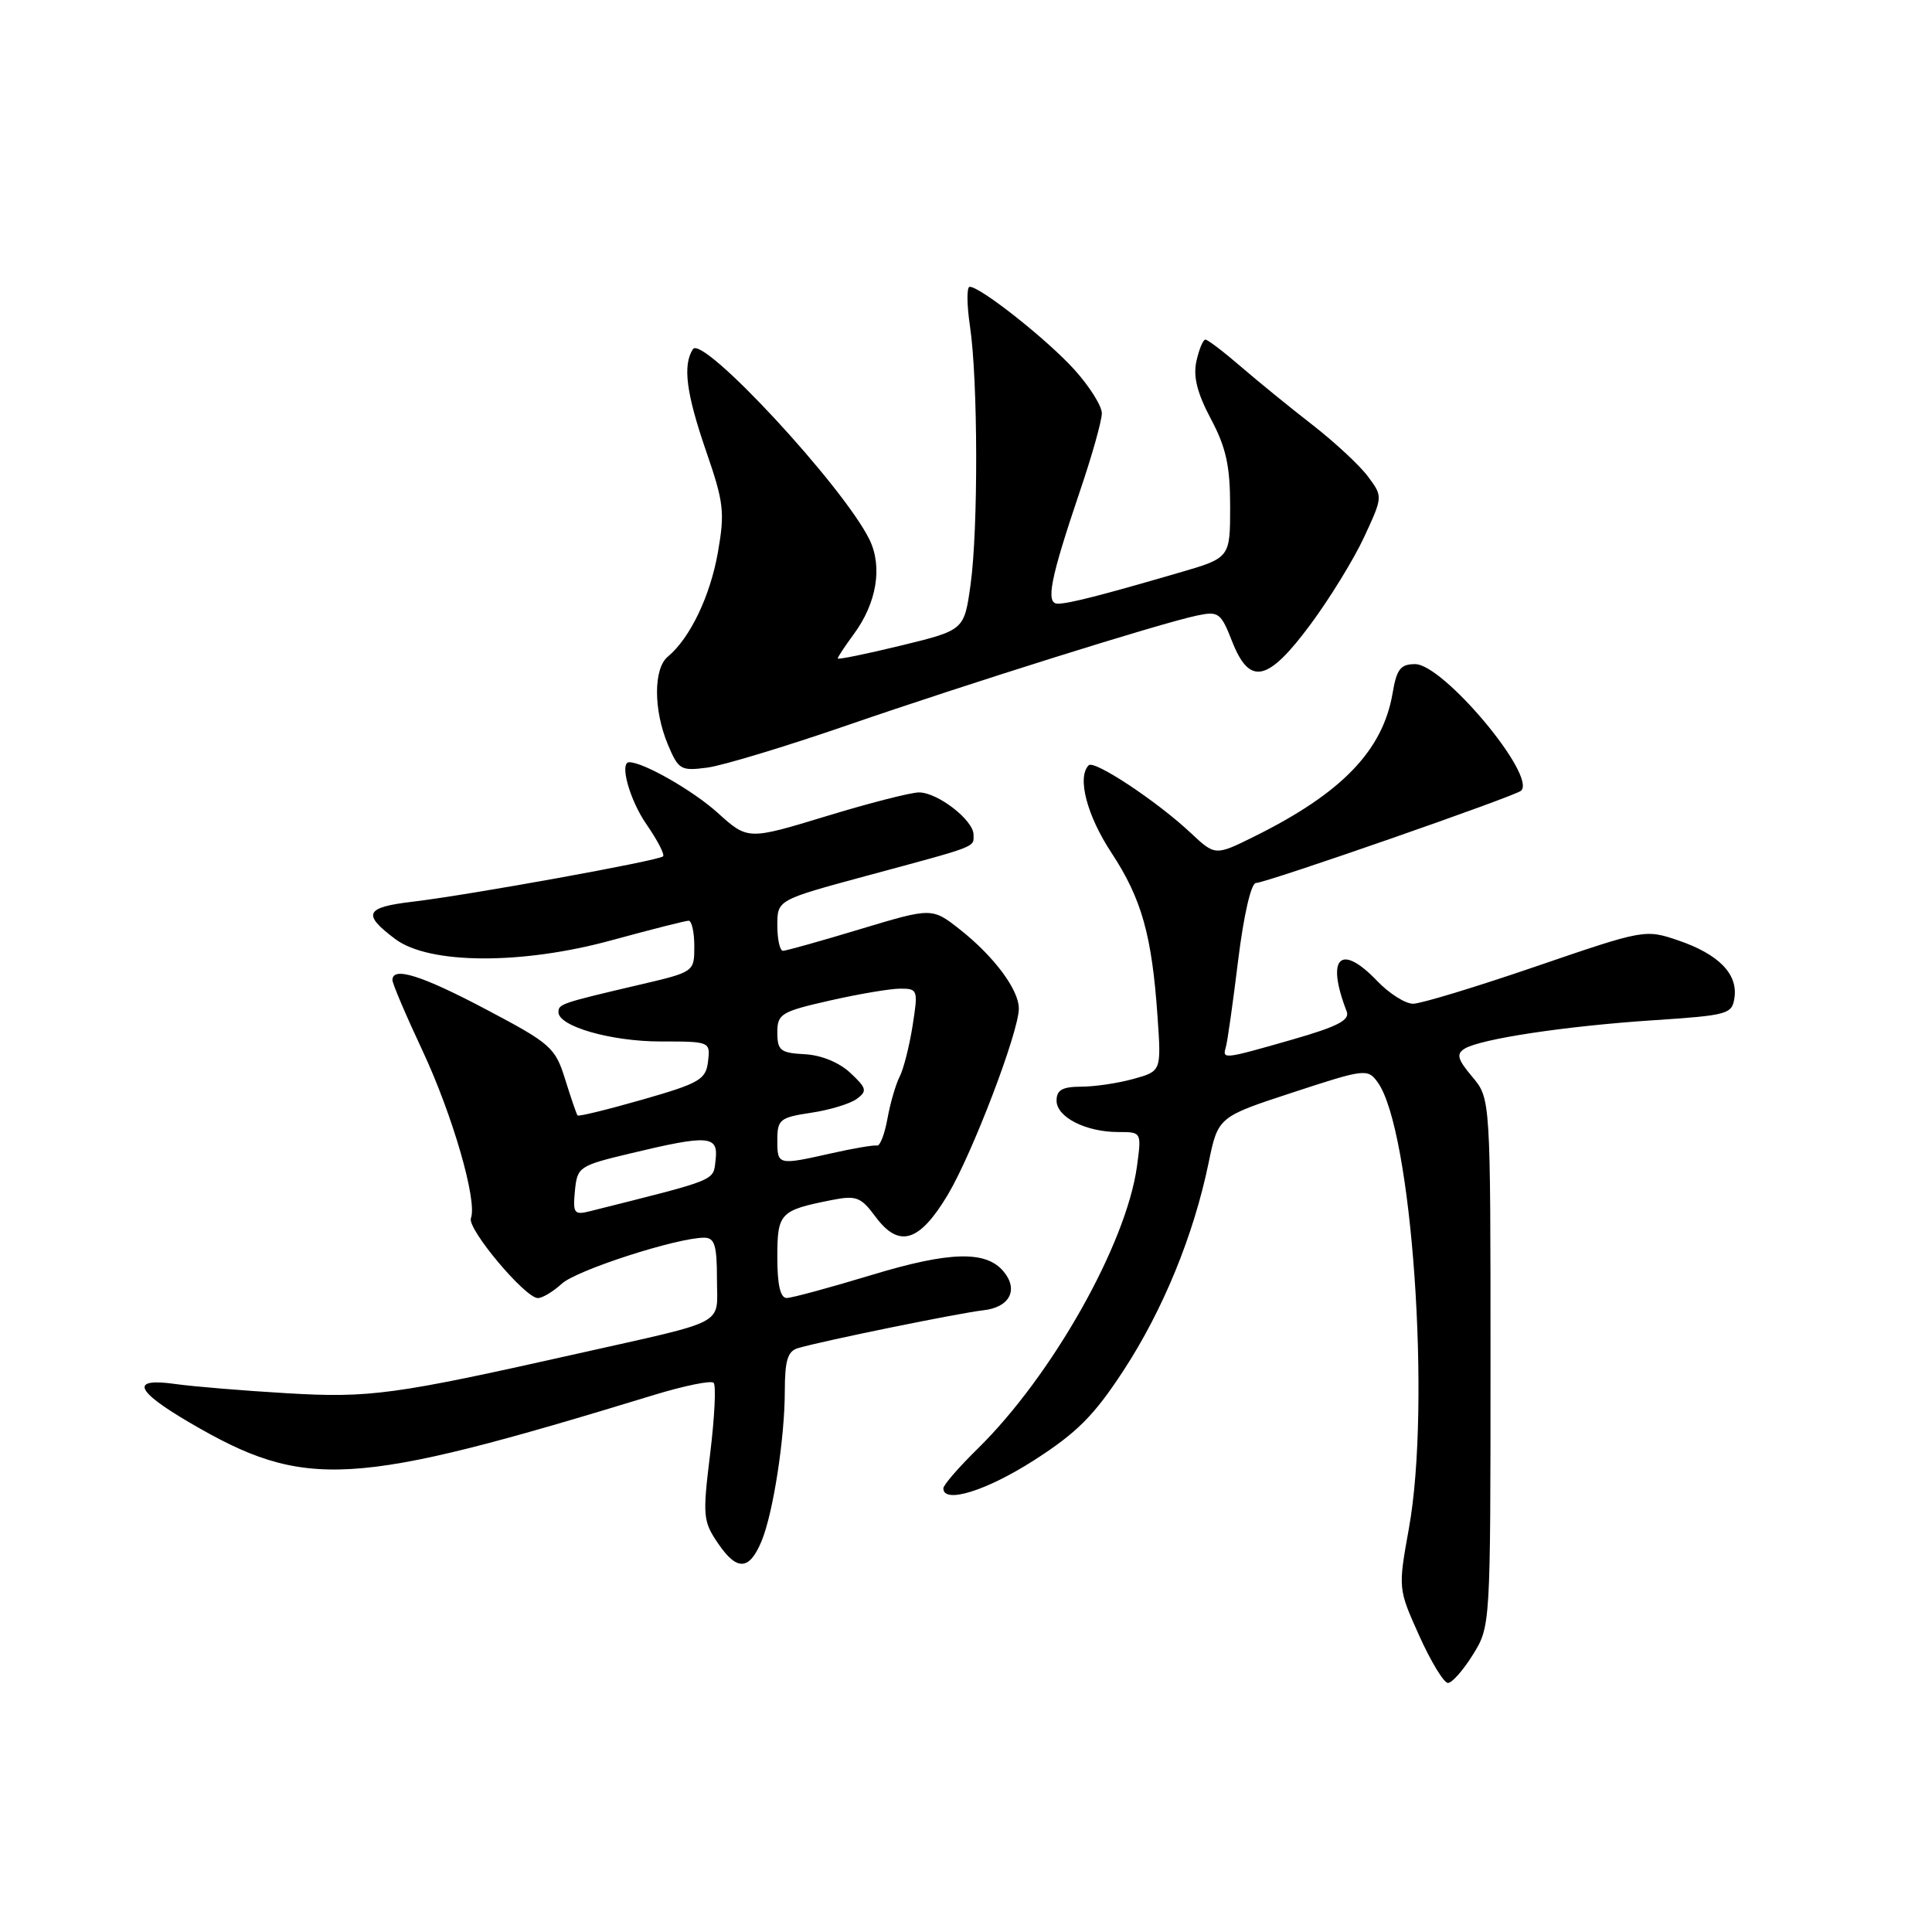 <?xml version="1.0" encoding="UTF-8" standalone="no"?>
<!DOCTYPE svg PUBLIC "-//W3C//DTD SVG 1.1//EN" "http://www.w3.org/Graphics/SVG/1.1/DTD/svg11.dtd" >
<svg xmlns="http://www.w3.org/2000/svg" xmlns:xlink="http://www.w3.org/1999/xlink" version="1.1" viewBox="0 0 256 256">
 <g >
 <path fill="currentColor"
d=" M 195.17 219.25 C 197.49 215.51 197.50 215.42 197.50 180.53 C 197.50 145.56 197.50 145.56 195.09 142.69 C 193.13 140.37 192.94 139.66 194.06 138.96 C 196.17 137.66 207.41 135.96 219.06 135.19 C 229.00 134.53 229.52 134.39 229.83 132.17 C 230.27 129.03 227.71 126.43 222.38 124.61 C 218.00 123.12 217.85 123.15 203.54 128.05 C 195.60 130.77 188.27 133.00 187.24 133.00 C 186.21 133.00 184.08 131.65 182.50 130.00 C 177.62 124.90 175.66 126.83 178.44 134.01 C 178.90 135.17 177.26 136.02 171.20 137.76 C 162.08 140.37 161.95 140.39 162.43 138.75 C 162.64 138.06 163.37 132.89 164.06 127.25 C 164.80 121.26 165.78 117.00 166.42 117.00 C 167.74 117.00 200.86 105.47 201.56 104.77 C 203.60 102.74 191.24 88.00 187.51 88.00 C 185.58 88.00 185.06 88.67 184.53 91.83 C 183.24 99.44 177.81 105.08 166.26 110.81 C 161.02 113.41 161.02 113.41 157.76 110.35 C 153.34 106.20 145.00 100.67 144.26 101.40 C 142.69 102.97 144.01 108.05 147.28 113.01 C 151.27 119.08 152.64 123.93 153.38 134.72 C 153.88 141.94 153.88 141.94 150.19 142.96 C 148.16 143.53 145.04 143.99 143.25 143.99 C 140.76 144.00 140.00 144.43 140.00 145.84 C 140.00 148.03 143.88 150.00 148.18 150.00 C 151.27 150.00 151.27 150.00 150.65 154.57 C 149.23 164.87 139.40 182.29 129.55 191.96 C 127.05 194.41 125.00 196.77 125.00 197.21 C 125.00 199.31 130.68 197.55 137.02 193.49 C 142.71 189.84 144.97 187.57 148.87 181.60 C 154.11 173.58 158.16 163.69 160.14 154.11 C 161.40 148.00 161.40 148.00 171.29 144.76 C 180.82 141.63 181.22 141.58 182.53 143.38 C 187.08 149.59 189.65 186.10 186.69 202.50 C 185.25 210.50 185.25 210.50 188.06 216.75 C 189.61 220.19 191.32 223.00 191.86 223.00 C 192.40 223.00 193.89 221.31 195.17 219.25 Z  M 100.92 204.18 C 102.45 200.48 103.99 190.54 103.99 184.32 C 104.00 180.24 104.37 179.03 105.75 178.63 C 109.24 177.62 127.16 173.97 130.29 173.62 C 133.78 173.24 135.00 170.91 132.98 168.48 C 130.66 165.68 125.82 165.81 115.50 168.94 C 110.00 170.61 104.94 171.98 104.25 171.99 C 103.40 172.00 103.00 170.26 103.00 166.61 C 103.00 160.72 103.33 160.38 110.17 159.02 C 113.47 158.37 114.06 158.60 116.00 161.21 C 119.12 165.43 121.82 164.61 125.59 158.31 C 128.86 152.82 135.00 136.73 135.00 133.64 C 135.00 131.14 131.72 126.74 127.23 123.19 C 123.50 120.25 123.50 120.25 114.00 123.11 C 108.78 124.69 104.16 125.98 103.75 125.99 C 103.34 125.99 103.00 124.48 103.00 122.62 C 103.00 119.25 103.00 119.25 114.75 116.07 C 129.76 112.02 129.00 112.31 129.00 110.60 C 129.00 108.68 124.25 105.00 121.77 105.00 C 120.69 105.00 115.14 106.42 109.45 108.16 C 99.09 111.31 99.09 111.31 95.07 107.68 C 91.82 104.75 85.26 101.00 83.38 101.00 C 82.04 101.00 83.43 106.01 85.65 109.21 C 87.11 111.32 88.10 113.23 87.86 113.47 C 87.28 114.05 62.12 118.60 54.69 119.48 C 48.37 120.22 47.95 121.12 52.39 124.44 C 56.87 127.79 69.15 127.85 81.04 124.59 C 86.24 123.17 90.84 122.00 91.25 122.00 C 91.66 122.00 92.00 123.53 92.00 125.39 C 92.00 128.78 91.99 128.79 84.75 130.48 C 74.30 132.93 74.00 133.04 74.00 134.12 C 74.00 136.00 80.98 138.00 87.53 138.00 C 94.09 138.00 94.13 138.02 93.82 140.65 C 93.53 143.05 92.71 143.53 85.14 145.70 C 80.53 147.02 76.66 147.97 76.53 147.80 C 76.39 147.64 75.66 145.49 74.89 143.03 C 73.58 138.81 73.00 138.29 64.50 133.80 C 55.86 129.23 52.00 128.02 52.00 129.86 C 52.00 130.34 53.79 134.54 55.98 139.21 C 59.97 147.74 63.27 159.13 62.40 161.41 C 61.86 162.80 69.58 172.00 71.27 172.00 C 71.88 172.00 73.30 171.14 74.44 170.10 C 76.39 168.30 89.70 164.00 93.31 164.00 C 94.69 164.00 95.00 165.01 95.00 169.46 C 95.00 175.75 96.75 174.82 76.50 179.37 C 52.23 184.82 49.00 185.26 38.00 184.61 C 32.22 184.27 25.59 183.72 23.25 183.39 C 17.25 182.54 17.85 184.23 25.04 188.45 C 40.48 197.49 46.42 197.15 86.72 184.82 C 90.70 183.61 94.22 182.89 94.56 183.23 C 94.90 183.56 94.69 187.79 94.10 192.62 C 93.08 200.95 93.14 201.58 95.21 204.60 C 97.68 208.20 99.31 208.08 100.92 204.18 Z  M 112.30 96.09 C 128.40 90.54 153.66 82.61 158.58 81.57 C 161.46 80.96 161.77 81.18 163.25 84.96 C 165.58 90.90 167.97 90.39 173.64 82.75 C 176.19 79.31 179.40 74.09 180.76 71.15 C 183.24 65.80 183.24 65.80 181.27 63.15 C 180.19 61.69 176.88 58.61 173.91 56.30 C 170.93 53.99 166.65 50.50 164.39 48.55 C 162.13 46.60 160.03 45.00 159.72 45.00 C 159.41 45.00 158.88 46.29 158.53 47.86 C 158.08 49.89 158.63 52.09 160.45 55.51 C 162.46 59.29 163.00 61.73 163.00 67.11 C 163.00 73.92 163.00 73.92 156.25 75.88 C 146.00 78.87 141.63 79.99 140.17 79.99 C 138.51 80.00 139.16 76.71 143.12 65.01 C 144.71 60.34 146.00 55.73 146.00 54.76 C 146.00 53.80 144.37 51.20 142.38 49.00 C 138.80 45.03 129.92 38.00 128.49 38.00 C 128.08 38.00 128.10 40.36 128.53 43.25 C 129.59 50.39 129.63 70.15 128.60 77.50 C 127.76 83.50 127.76 83.50 119.38 85.54 C 114.77 86.66 111.00 87.43 111.00 87.25 C 111.00 87.07 111.95 85.64 113.10 84.07 C 116.17 79.93 116.97 75.11 115.21 71.50 C 111.76 64.45 93.07 44.29 91.81 46.27 C 90.44 48.42 90.93 52.14 93.58 59.83 C 95.91 66.57 96.06 67.88 95.12 73.22 C 94.09 79.03 91.43 84.56 88.49 87.01 C 86.58 88.59 86.58 94.06 88.49 98.64 C 89.90 102.00 90.20 102.18 93.74 101.71 C 95.81 101.43 104.16 98.90 112.30 96.09 Z  M 76.18 157.79 C 76.49 154.62 76.72 154.46 83.50 152.84 C 93.92 150.34 95.20 150.44 94.82 153.69 C 94.48 156.53 95.33 156.18 78.18 160.49 C 76.07 161.02 75.90 160.78 76.18 157.79 Z  M 103.00 151.06 C 103.00 148.35 103.34 148.07 107.45 147.45 C 109.91 147.09 112.63 146.26 113.51 145.62 C 114.94 144.57 114.85 144.20 112.67 142.16 C 111.20 140.78 108.81 139.80 106.62 139.69 C 103.42 139.52 103.01 139.20 103.00 136.83 C 103.00 134.34 103.48 134.05 109.95 132.58 C 113.77 131.71 117.98 131.00 119.30 131.00 C 121.62 131.00 121.67 131.17 120.92 135.93 C 120.49 138.65 119.72 141.68 119.20 142.68 C 118.69 143.68 117.96 146.18 117.59 148.24 C 117.22 150.29 116.60 151.89 116.21 151.79 C 115.82 151.70 113.12 152.15 110.20 152.81 C 103.04 154.42 103.00 154.41 103.00 151.06 Z "/>
</g>
</svg>